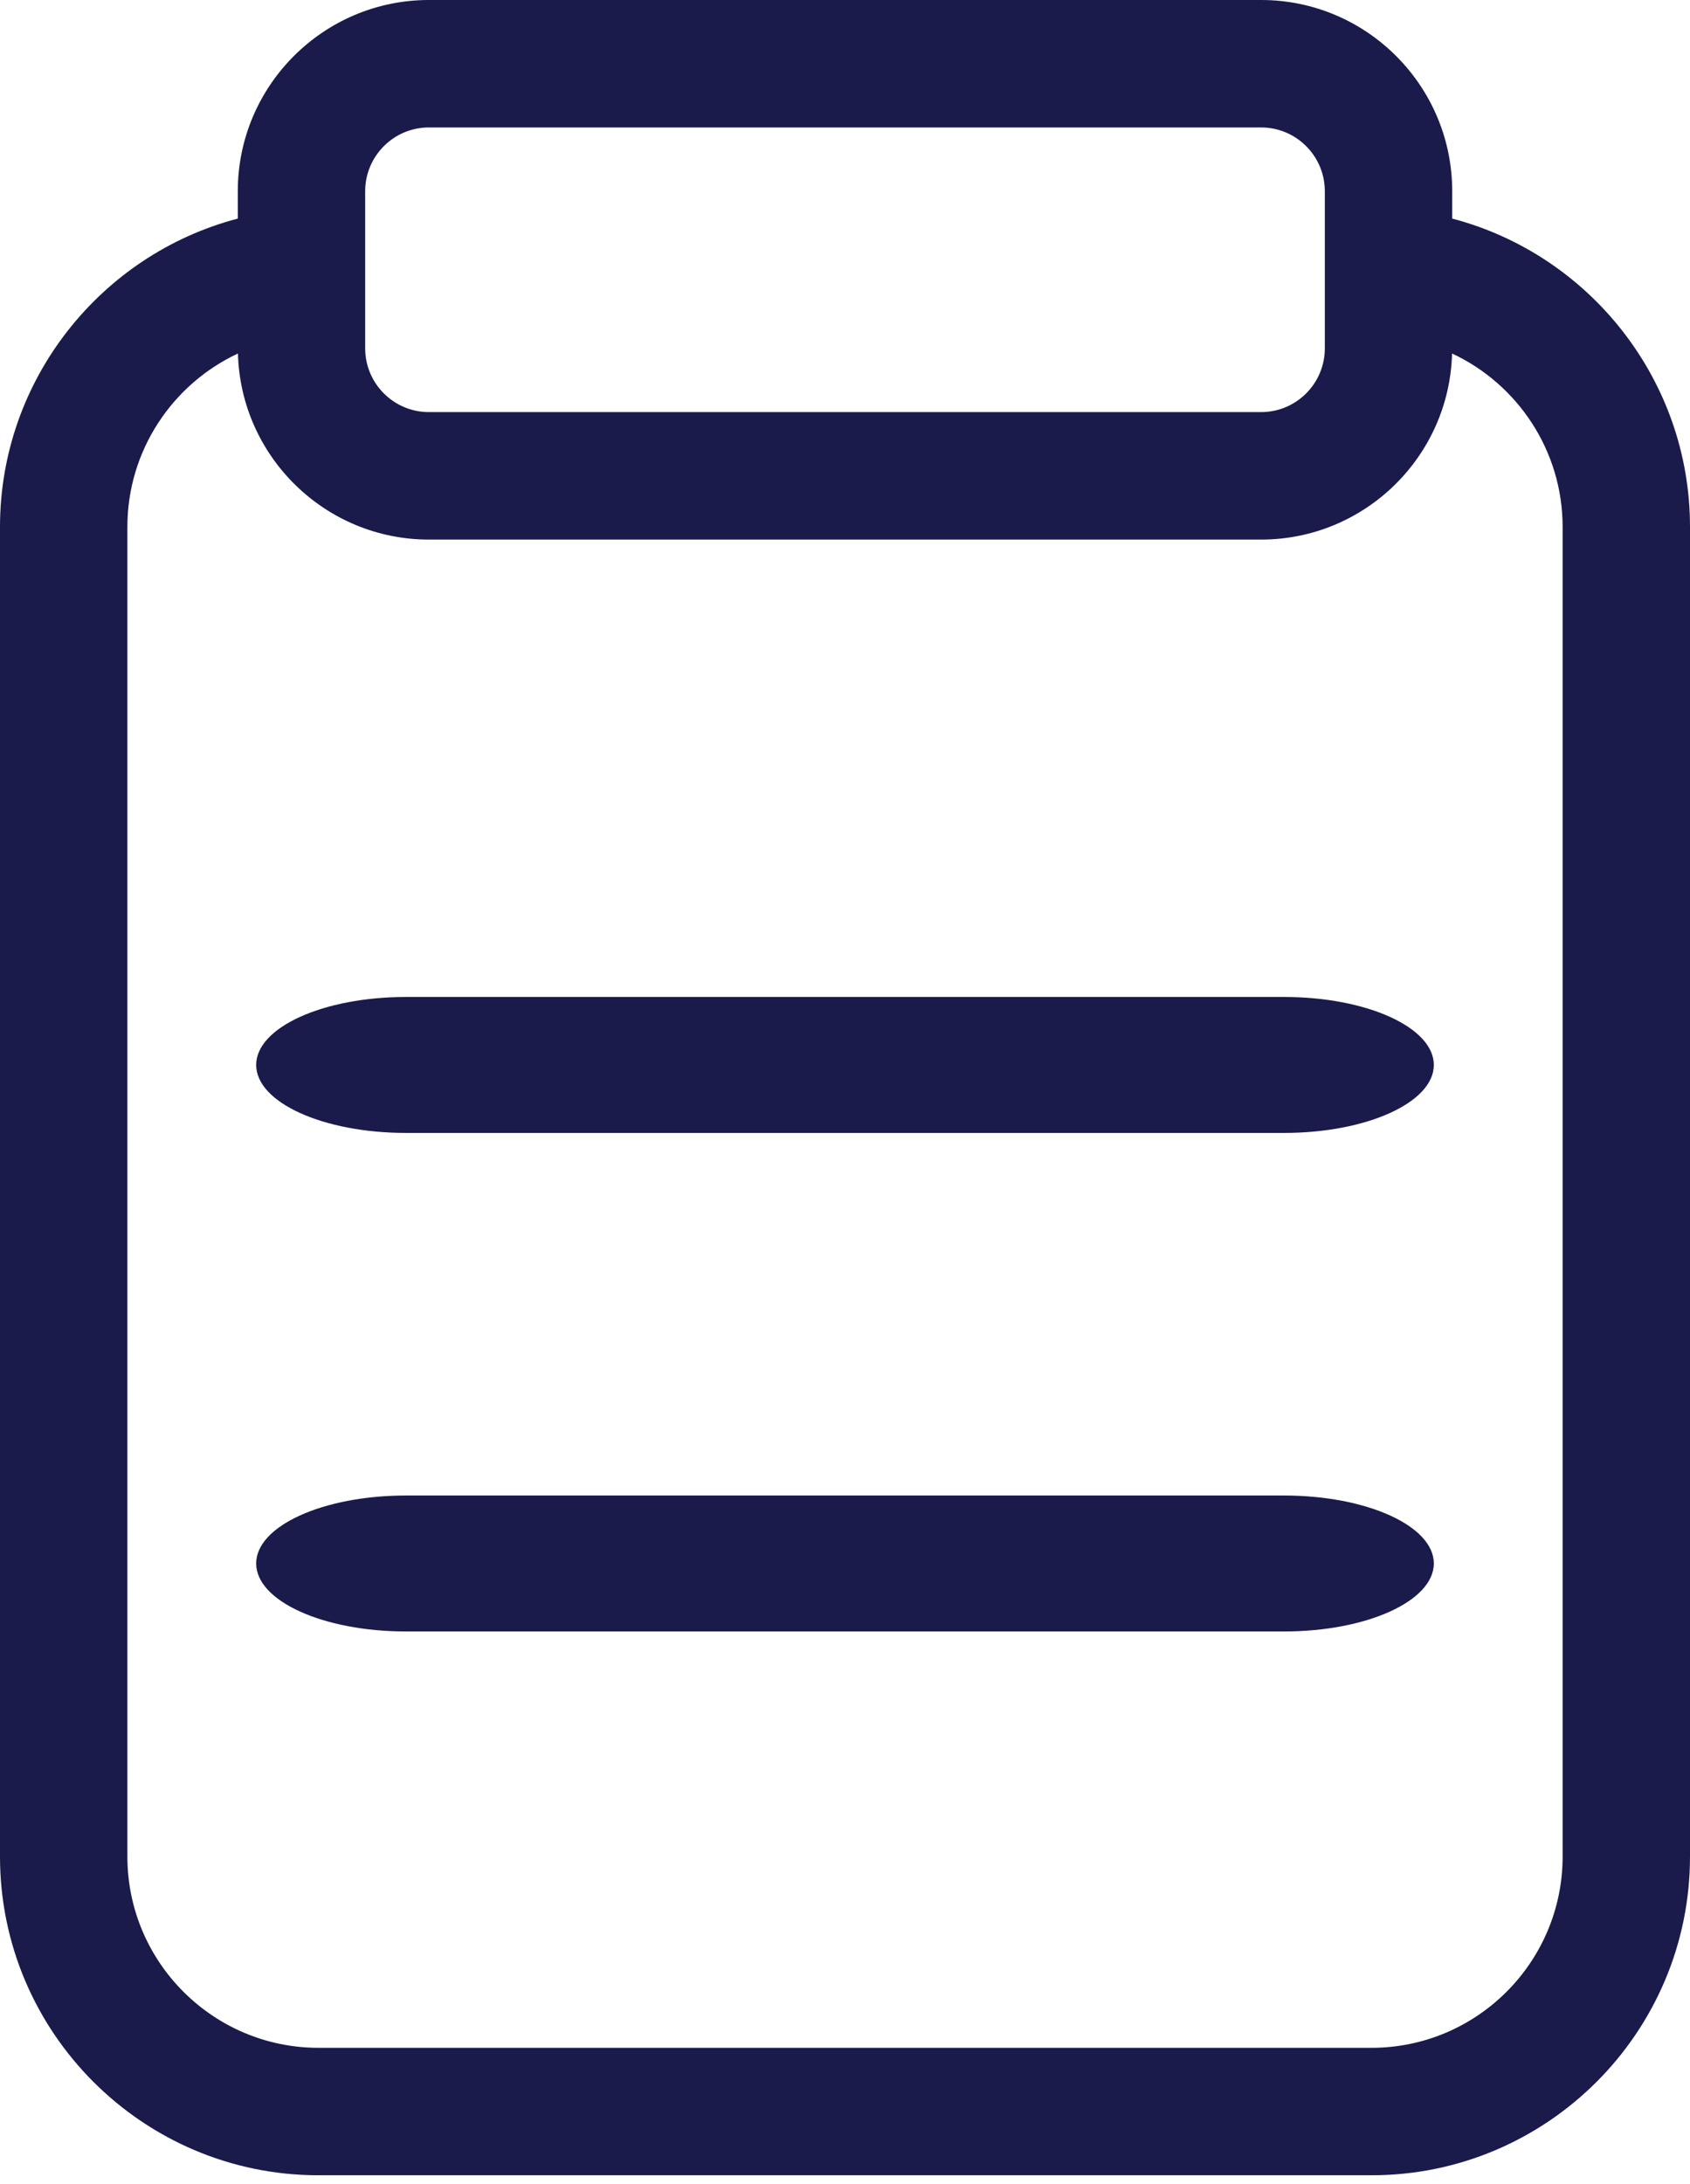 <svg width="48" height="62" viewBox="0 0 48 62" fill="none" xmlns="http://www.w3.org/2000/svg">
<path d="M36.472 42.453H11.528C9.18 42.453 7.276 43.317 7.276 44.382C7.276 45.448 9.18 46.312 11.528 46.312H36.472C38.82 46.312 40.724 45.448 40.724 44.382C40.724 43.317 38.82 42.453 36.472 42.453Z" fill="#1A1B4B"/>
<path d="M36.472 28.301H11.528C9.18 28.301 7.276 29.165 7.276 30.23C7.276 31.296 9.18 32.16 11.528 32.16H36.472C38.82 32.16 40.724 31.296 40.724 30.23C40.724 29.165 38.82 28.301 36.472 28.301Z" fill="#1A1B4B"/>
<path d="M41.246 6.205V5.427C41.246 2.435 38.812 0 35.819 0H12.181C9.188 0 6.754 2.435 6.754 5.427V6.205C2.856 7.226 0 10.787 0 14.955V52.703C0 57.691 4.058 61.749 9.045 61.749H38.955C43.942 61.749 48 57.691 48 52.703V14.955C48 10.787 45.145 7.226 41.246 6.205ZM10.372 5.427C10.372 4.43 11.183 3.618 12.181 3.618H35.819C36.817 3.618 37.628 4.43 37.628 5.427V9.889C37.628 10.887 36.817 11.698 35.819 11.698H12.181C11.183 11.698 10.372 10.887 10.372 9.889V5.427ZM44.382 52.703C44.382 55.696 41.947 58.131 38.955 58.131H9.045C6.053 58.131 3.618 55.696 3.618 52.703V14.955C3.618 12.792 4.899 10.902 6.758 10.035C6.835 12.96 9.237 15.317 12.181 15.317H35.819C38.763 15.317 41.165 12.96 41.242 10.035C43.101 10.902 44.382 12.792 44.382 14.955V52.703Z" fill="#1A1B4B"/>
</svg>
